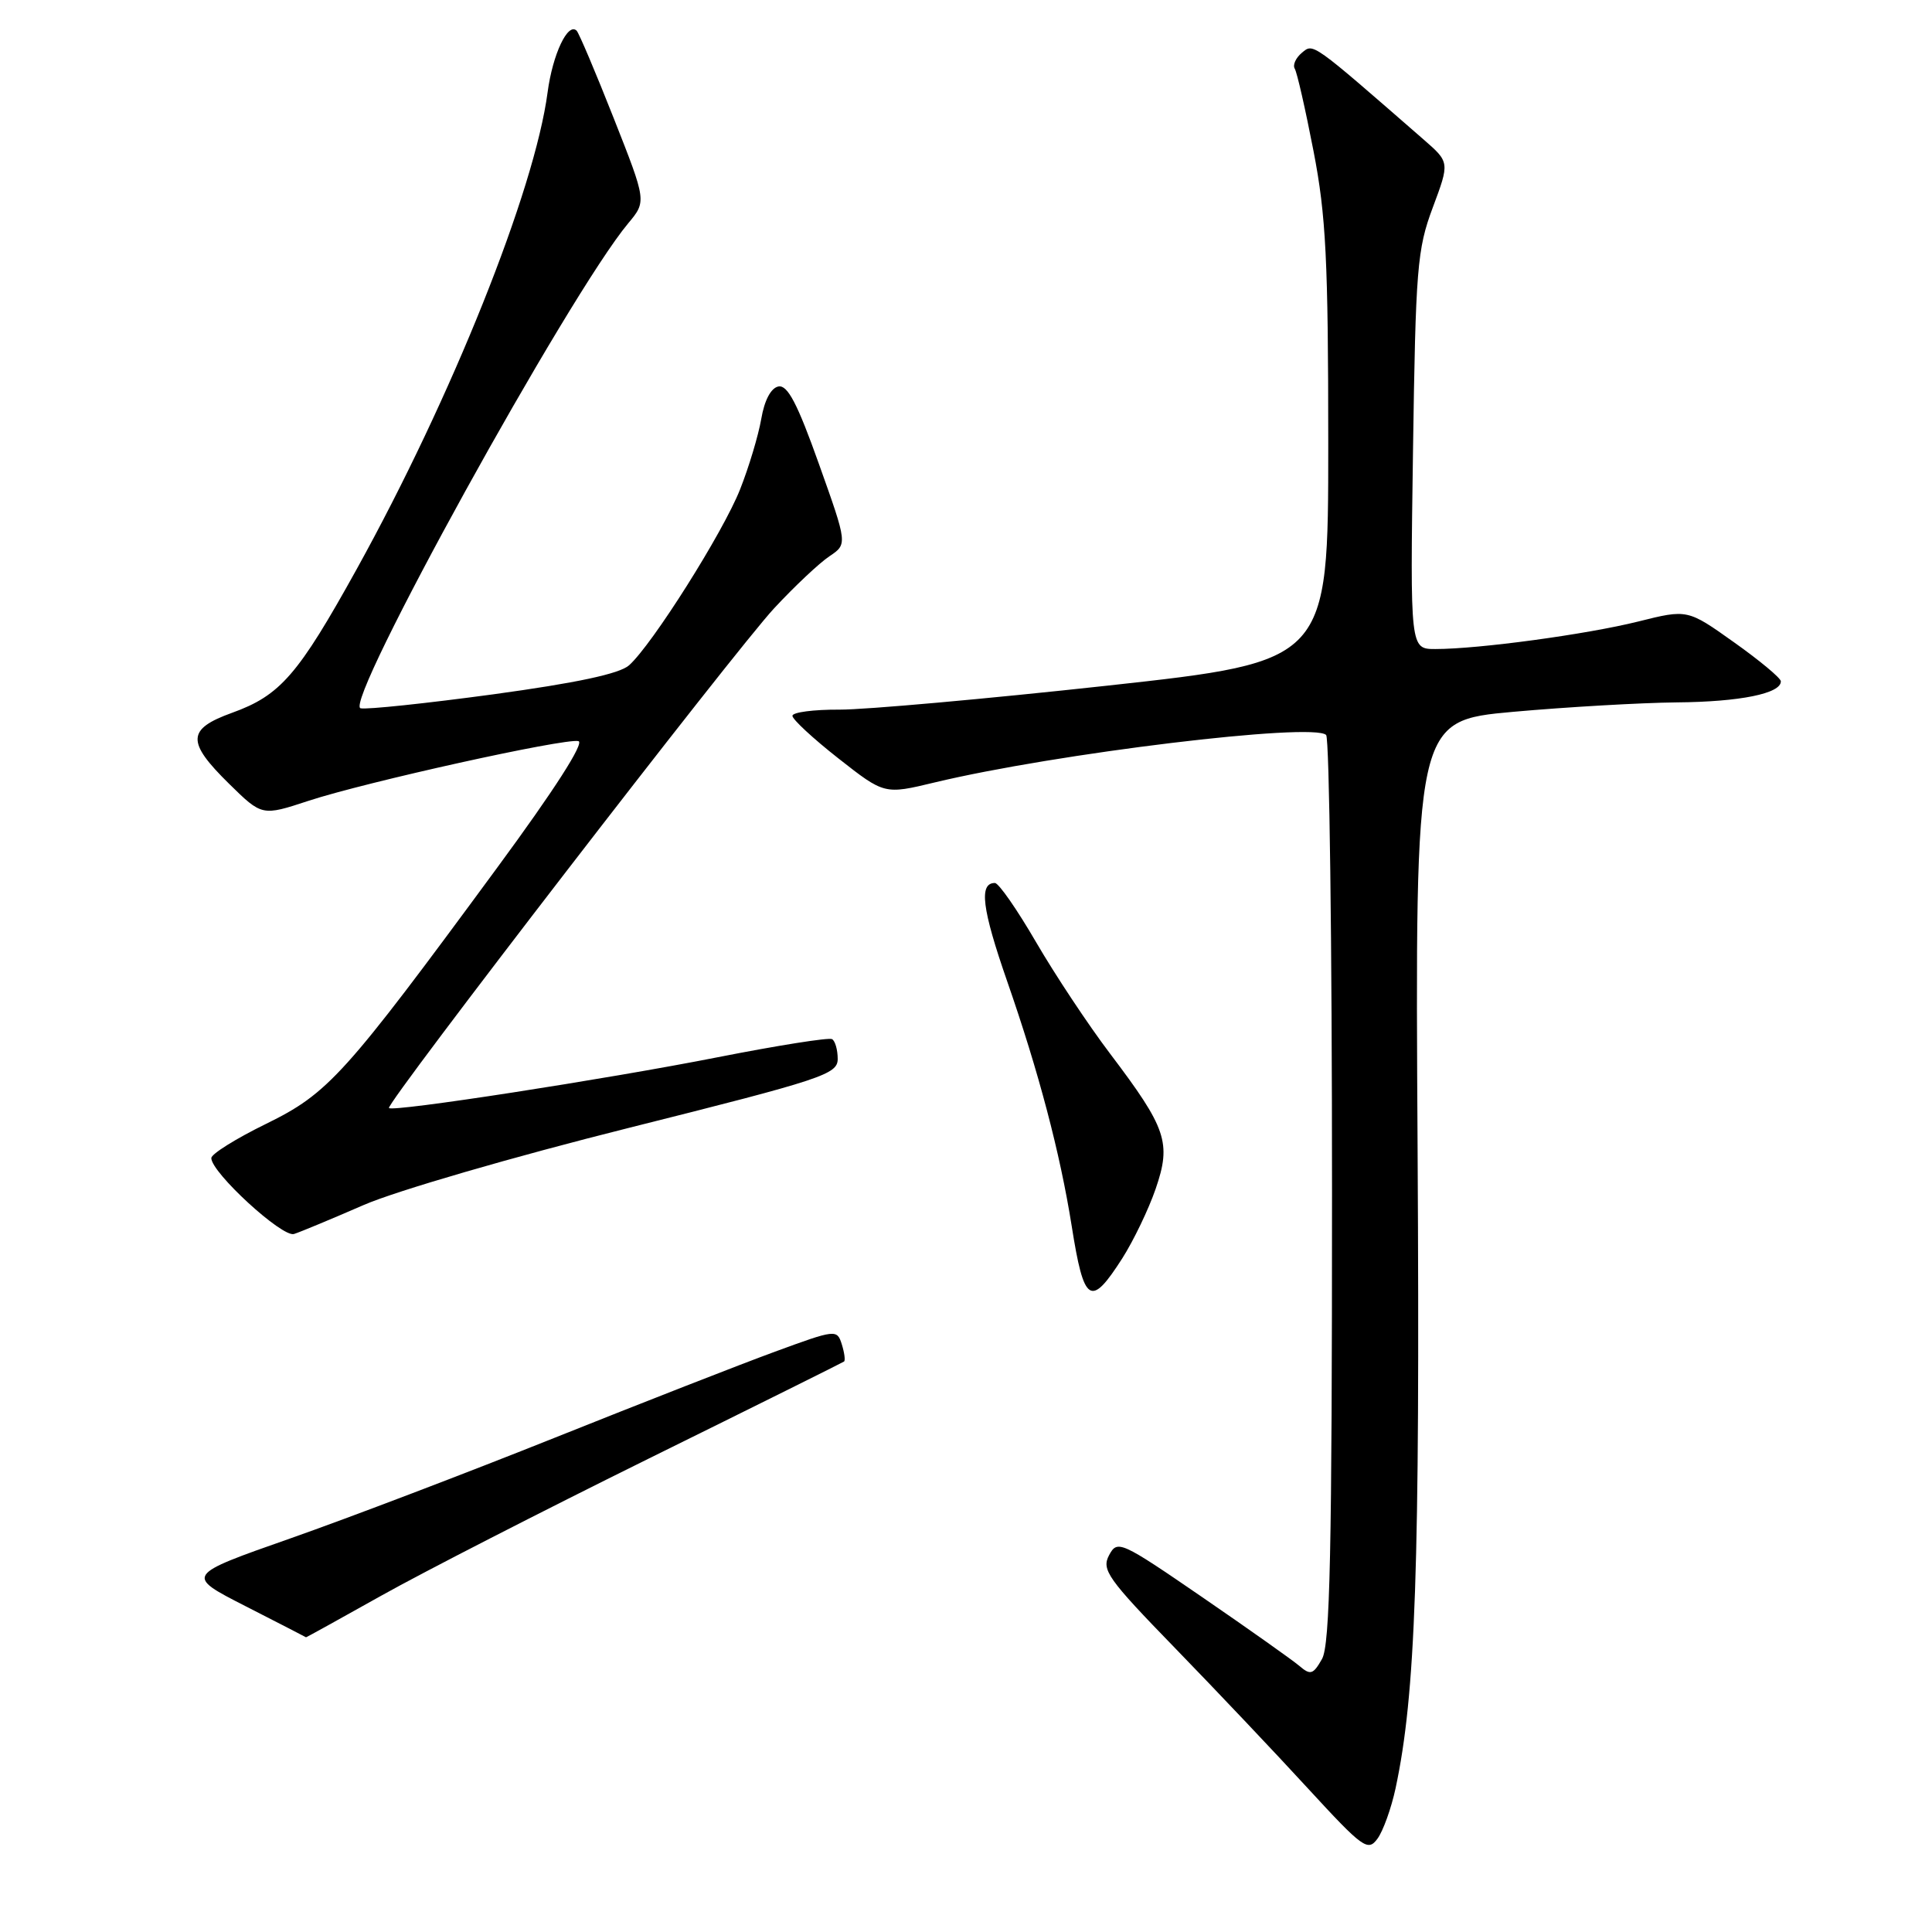 <?xml version="1.0" encoding="UTF-8" standalone="no"?>
<!DOCTYPE svg PUBLIC "-//W3C//DTD SVG 1.1//EN" "http://www.w3.org/Graphics/SVG/1.1/DTD/svg11.dtd" >
<svg xmlns="http://www.w3.org/2000/svg" xmlns:xlink="http://www.w3.org/1999/xlink" version="1.1" viewBox="0 0 256 256">
 <g >
 <path fill="currentColor"
d=" M 184.92 236.96 C 187.58 224.52 188.16 207.81 187.84 152.50 C 187.50 95.50 187.50 95.50 200.50 94.32 C 207.65 93.68 217.41 93.12 222.18 93.07 C 230.56 93.00 236.03 91.89 235.97 90.27 C 235.96 89.85 233.17 87.52 229.77 85.11 C 223.60 80.72 223.60 80.72 217.05 82.36 C 210.21 84.06 195.96 86.00 190.20 86.00 C 186.85 86.00 186.85 86.00 187.23 59.75 C 187.58 35.54 187.78 33.03 189.85 27.50 C 192.09 21.50 192.09 21.50 188.65 18.50 C 173.68 5.45 174.04 5.72 172.51 6.99 C 171.69 7.67 171.27 8.62 171.56 9.10 C 171.86 9.58 172.98 14.50 174.05 20.03 C 175.70 28.55 176.00 34.44 176.00 58.85 C 176.00 87.64 176.00 87.64 146.75 90.85 C 130.66 92.61 114.69 94.04 111.25 94.03 C 107.81 94.01 105.00 94.38 105.00 94.85 C 105.00 95.32 107.74 97.86 111.09 100.49 C 117.19 105.28 117.19 105.28 123.84 103.68 C 139.88 99.83 174.02 95.69 175.72 97.39 C 176.15 97.81 176.50 125.02 176.50 157.83 C 176.50 205.63 176.24 217.96 175.17 219.83 C 174.00 221.89 173.64 222.00 172.17 220.74 C 171.25 219.96 165.46 215.86 159.30 211.63 C 148.47 204.20 148.06 204.02 146.96 206.07 C 145.93 208.00 146.77 209.19 155.67 218.35 C 161.09 223.93 169.04 232.32 173.33 237.00 C 180.60 244.90 181.25 245.37 182.52 243.64 C 183.27 242.62 184.35 239.61 184.92 236.96 Z  M 50.55 211.42 C 56.02 208.35 71.97 200.18 86.00 193.25 C 100.03 186.33 111.65 180.55 111.84 180.41 C 112.03 180.27 111.89 179.24 111.54 178.12 C 110.91 176.13 110.74 176.15 102.70 179.10 C 98.19 180.75 85.05 185.89 73.50 190.51 C 61.95 195.13 46.21 201.13 38.52 203.83 C 24.53 208.74 24.53 208.74 32.52 212.82 C 36.91 215.06 40.52 216.92 40.55 216.95 C 40.57 216.98 45.07 214.49 50.55 211.42 Z  M 148.70 166.75 C 150.19 164.41 152.19 160.26 153.13 157.53 C 155.23 151.42 154.59 149.52 147.08 139.60 C 144.20 135.80 139.80 129.16 137.29 124.85 C 134.78 120.53 132.33 117.00 131.83 117.00 C 129.69 117.00 130.11 120.40 133.45 130.01 C 137.63 142.01 140.46 152.75 142.00 162.42 C 143.63 172.75 144.50 173.31 148.70 166.75 Z  M 48.19 159.67 C 52.48 157.80 68.06 153.27 83.44 149.42 C 109.05 143.00 111.00 142.35 111.00 140.31 C 111.00 139.11 110.66 137.92 110.25 137.69 C 109.84 137.45 103.02 138.53 95.10 140.09 C 80.24 143.02 52.01 147.38 51.54 146.82 C 51.07 146.27 97.40 86.16 102.57 80.61 C 105.28 77.69 108.58 74.59 109.90 73.71 C 112.30 72.10 112.30 72.10 108.52 61.50 C 105.67 53.49 104.36 50.98 103.15 51.21 C 102.16 51.40 101.29 53.03 100.87 55.51 C 100.49 57.70 99.23 61.90 98.07 64.83 C 95.83 70.52 86.41 85.44 83.35 88.16 C 82.08 89.28 76.41 90.49 65.37 92.00 C 56.50 93.20 48.58 94.04 47.78 93.85 C 45.42 93.29 75.39 38.99 83.24 29.59 C 85.67 26.68 85.67 26.68 81.32 15.66 C 78.93 9.60 76.72 4.39 76.41 4.07 C 75.25 2.91 73.23 7.19 72.56 12.23 C 70.84 25.25 59.85 52.68 47.25 75.44 C 39.50 89.43 37.15 92.14 30.75 94.45 C 24.76 96.61 24.69 98.29 30.36 103.86 C 34.72 108.14 34.72 108.14 40.89 106.11 C 48.51 103.61 74.78 97.80 76.64 98.20 C 77.49 98.39 73.46 104.67 65.86 115.00 C 45.61 142.55 43.51 144.87 35.25 148.92 C 31.26 150.87 28.00 152.91 28.00 153.45 C 28.00 155.37 37.41 164.01 38.96 163.51 C 39.81 163.24 43.96 161.51 48.19 159.67 Z "/>
</g>
</svg>